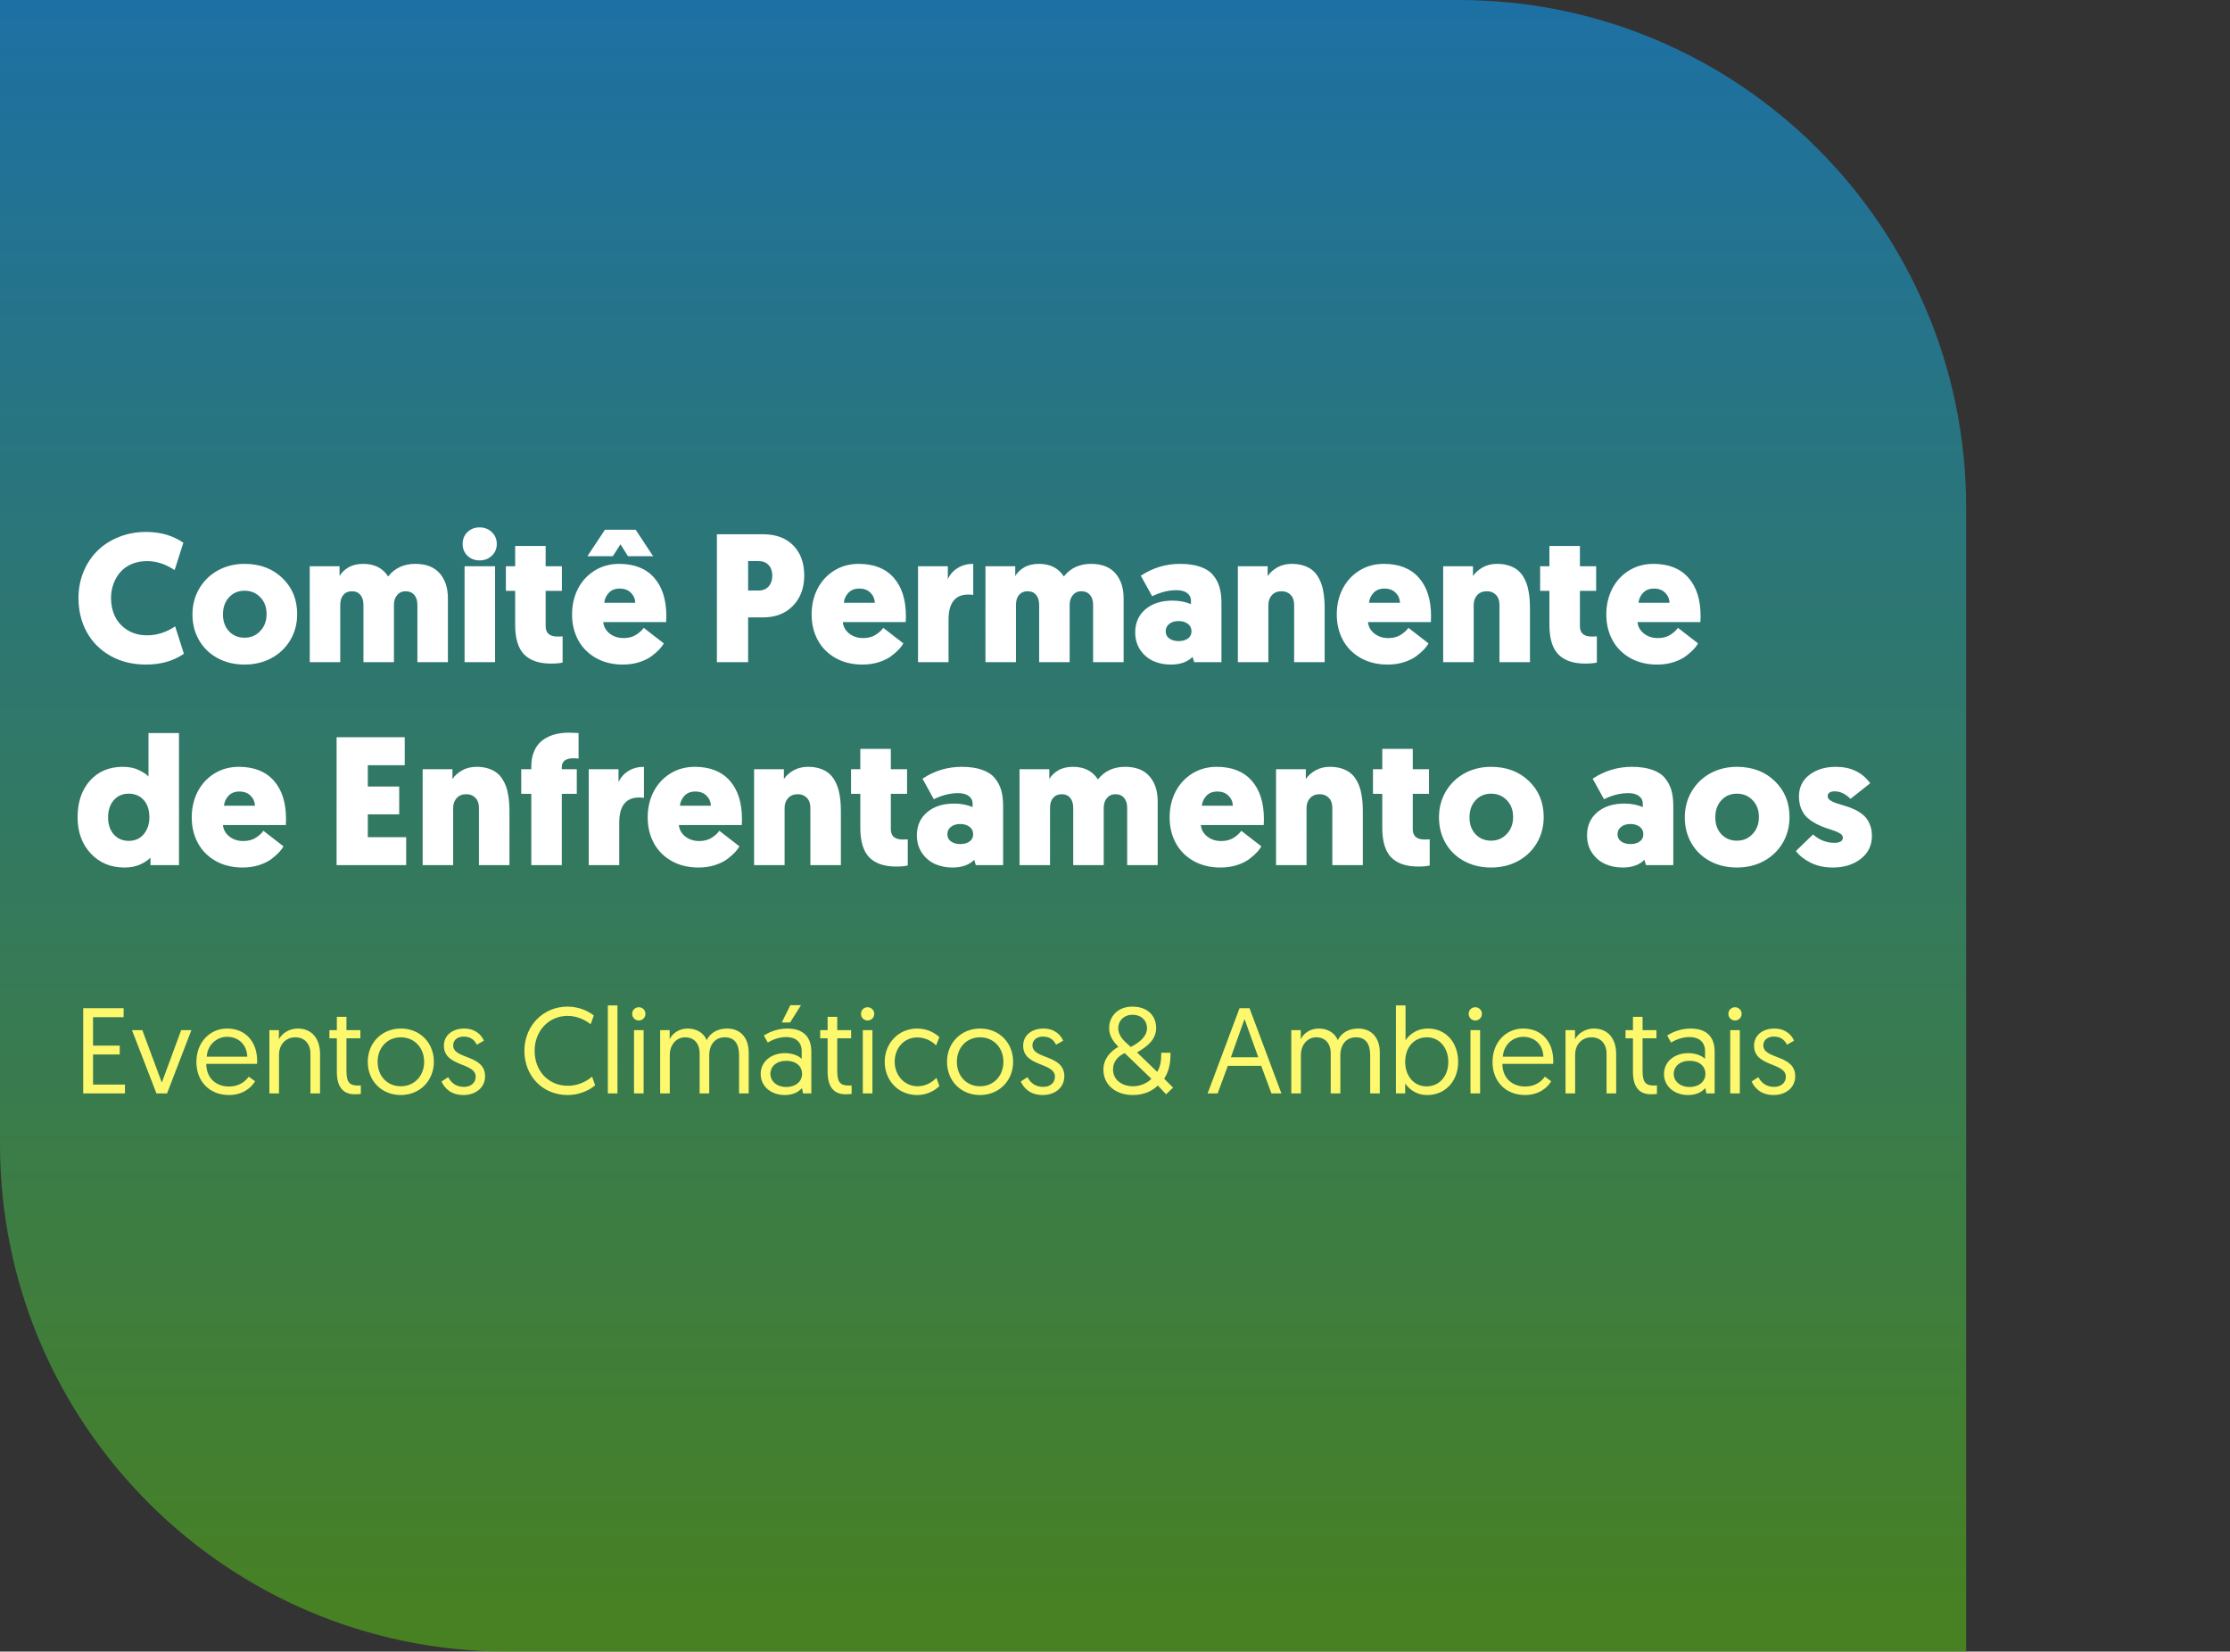 <svg width="879" height="651" viewBox="0 0 879 651" fill="none" xmlns="http://www.w3.org/2000/svg">
<rect x="0" y="0" width="879" height="651" fill="#333333" stroke="none"/>
<path d="M0 0H575C685.457 0 775 89.543 775 200V651H200C89.543 651 0 561.457 0 451V0Z" fill="url(#paint0_linear_14_2)" fill-opacity="0.7"/>
<path d="M30.934 235.723C30.934 232.066 31.59 228.633 32.902 225.422C34.215 222.211 36.031 219.457 38.352 217.16C40.672 214.84 43.496 213.012 46.824 211.676C50.152 210.34 53.738 209.672 57.582 209.672C63.254 209.672 68.152 211.09 72.277 213.926L68.832 224.719C65.293 222.352 61.684 221.168 58.004 221.168C55.754 221.168 53.715 221.555 51.887 222.328C50.082 223.102 48.594 224.168 47.422 225.527C46.25 226.863 45.348 228.41 44.715 230.168C44.082 231.902 43.766 233.754 43.766 235.723C43.766 238.395 44.293 240.832 45.348 243.035C46.426 245.215 48.066 246.996 50.27 248.379C52.473 249.738 55.051 250.418 58.004 250.418C61.871 250.418 65.551 249.246 69.043 246.902L72.488 257.695C68.363 260.531 63.395 261.949 57.582 261.949C52.285 261.949 47.598 260.801 43.52 258.504C39.441 256.184 36.324 253.043 34.168 249.082C32.012 245.121 30.934 240.668 30.934 235.723ZM78.465 252.352C76.731 249.328 75.863 245.941 75.863 242.191C75.863 238.441 76.754 235.043 78.535 231.996C80.34 228.926 82.801 226.535 85.918 224.824C89.059 223.113 92.551 222.258 96.394 222.258C102.465 222.258 107.434 224.121 111.301 227.848C115.191 231.574 117.137 236.309 117.137 242.051C117.137 245.801 116.246 249.199 114.465 252.246C112.684 255.27 110.211 257.648 107.047 259.383C103.883 261.094 100.332 261.949 96.394 261.949C92.457 261.949 88.918 261.105 85.777 259.418C82.637 257.707 80.199 255.352 78.465 252.352ZM87.887 242.191C87.887 244.91 88.684 247.125 90.277 248.836C91.894 250.523 93.934 251.367 96.394 251.367C98.879 251.367 100.941 250.488 102.582 248.73C104.246 246.973 105.078 244.746 105.078 242.051C105.078 239.309 104.246 237.094 102.582 235.406C100.941 233.695 98.879 232.84 96.394 232.84C93.91 232.84 91.871 233.707 90.277 235.441C88.684 237.176 87.887 239.426 87.887 242.191ZM122.094 261V223.207H133.836V227.074C134.586 225.738 135.746 224.602 137.316 223.664C138.91 222.727 140.867 222.258 143.188 222.258C147.594 222.258 150.863 223.91 152.996 227.215C155.598 223.91 159.172 222.258 163.719 222.258C167.938 222.258 171.125 223.488 173.281 225.949C175.461 228.41 176.551 231.715 176.551 235.863V261H164.527V238.465C164.527 236.777 164.117 235.453 163.297 234.492C162.477 233.531 161.352 233.051 159.922 233.051C158.516 233.051 157.391 233.555 156.547 234.562C155.703 235.547 155.281 236.848 155.281 238.465V261H143.258V238.465C143.258 236.777 142.859 235.453 142.062 234.492C141.266 233.531 140.152 233.051 138.723 233.051C137.293 233.051 136.168 233.531 135.348 234.492C134.527 235.43 134.117 236.754 134.117 238.465V261H122.094ZM182.352 214.418C182.352 212.52 182.984 210.961 184.25 209.742C185.516 208.5 187.109 207.879 189.031 207.879C190.953 207.879 192.559 208.5 193.848 209.742C195.16 210.961 195.816 212.52 195.816 214.418C195.816 216.27 195.16 217.816 193.848 219.059C192.559 220.277 190.953 220.887 189.031 220.887C187.109 220.887 185.516 220.277 184.25 219.059C182.984 217.816 182.352 216.27 182.352 214.418ZM183.125 261V223.207H195.148V261H183.125ZM199.402 232.91V223.207H203.059V215.191H215.082V223.207H221.48V232.91H215.082V246.832C215.082 249.551 216.641 250.91 219.758 250.91C220.555 250.91 221.223 250.887 221.762 250.84V261.141C220.707 261.422 219.172 261.562 217.156 261.562C212.516 261.562 209 260.367 206.609 257.977C204.242 255.562 203.059 251.648 203.059 246.234V232.91H199.402ZM225.488 242.191C225.488 238.512 226.25 235.16 227.773 232.137C229.32 229.113 231.512 226.711 234.348 224.93C237.207 223.148 240.441 222.258 244.051 222.258C250.027 222.258 254.621 224.074 257.832 227.707C261.043 231.316 262.648 236.367 262.648 242.859C262.648 243.844 262.625 244.629 262.578 245.215H237.793C237.934 246.949 238.754 248.438 240.254 249.68C241.777 250.898 243.629 251.508 245.809 251.508C247.777 251.508 249.441 251.062 250.801 250.172C252.184 249.258 253.156 248.355 253.719 247.465L261.629 253.582C261.301 254.262 260.75 255.023 259.977 255.867C259.227 256.688 258.207 257.59 256.918 258.574C255.652 259.535 254.012 260.344 251.996 261C250.004 261.633 247.859 261.949 245.562 261.949C241.508 261.949 237.945 261.082 234.875 259.348C231.805 257.59 229.473 255.223 227.879 252.246C226.285 249.27 225.488 245.918 225.488 242.191ZM231.535 219.234L238.461 208.793H250.555L257.445 219.234H247.531L244.578 214.559L241.555 219.234H231.535ZM238.18 237.586H250.414C250.344 236.016 249.758 234.691 248.656 233.613C247.555 232.535 246.102 231.996 244.297 231.996C242.445 231.996 241.004 232.559 239.973 233.684C238.941 234.785 238.344 236.086 238.18 237.586ZM282.582 261V210.586H300.723C305.809 210.586 309.793 212.051 312.676 214.98C315.559 217.887 317 221.848 317 226.863C317 231.785 315.512 235.77 312.535 238.816C309.582 241.84 305.668 243.352 300.793 243.352H294.887V261H282.582ZM294.887 232.77H298.93C300.688 232.77 302.035 232.23 302.973 231.152C303.934 230.074 304.414 228.645 304.414 226.863C304.414 225.152 303.934 223.781 302.973 222.75C302.035 221.695 300.734 221.168 299.07 221.168H294.887V232.77ZM319.918 242.191C319.918 238.512 320.68 235.16 322.203 232.137C323.75 229.113 325.941 226.711 328.777 224.93C331.637 223.148 334.871 222.258 338.48 222.258C344.457 222.258 349.051 224.074 352.262 227.707C355.473 231.316 357.078 236.367 357.078 242.859C357.078 243.844 357.055 244.629 357.008 245.215H332.223C332.363 246.949 333.184 248.438 334.684 249.68C336.207 250.898 338.059 251.508 340.238 251.508C342.207 251.508 343.871 251.062 345.23 250.172C346.613 249.258 347.586 248.355 348.148 247.465L356.059 253.582C355.73 254.262 355.18 255.023 354.406 255.867C353.656 256.688 352.637 257.59 351.348 258.574C350.082 259.535 348.441 260.344 346.426 261C344.434 261.633 342.289 261.949 339.992 261.949C335.938 261.949 332.375 261.082 329.305 259.348C326.234 257.59 323.902 255.223 322.309 252.246C320.715 249.27 319.918 245.918 319.918 242.191ZM332.609 237.586H344.844C344.773 236.016 344.188 234.691 343.086 233.613C341.984 232.535 340.531 231.996 338.727 231.996C336.875 231.996 335.434 232.559 334.402 233.684C333.371 234.785 332.773 236.086 332.609 237.586ZM361.859 261V223.207H373.602V228.234C374.516 226.359 375.84 224.895 377.574 223.84C379.309 222.785 381.324 222.258 383.621 222.258V234.492C382.965 234.398 382.32 234.352 381.688 234.352C376.484 234.352 373.883 237.668 373.883 244.301V261H361.859ZM388.438 261V223.207H400.18V227.074C400.93 225.738 402.09 224.602 403.66 223.664C405.254 222.727 407.211 222.258 409.531 222.258C413.938 222.258 417.207 223.91 419.34 227.215C421.941 223.91 425.516 222.258 430.062 222.258C434.281 222.258 437.469 223.488 439.625 225.949C441.805 228.41 442.895 231.715 442.895 235.863V261H430.871V238.465C430.871 236.777 430.461 235.453 429.641 234.492C428.82 233.531 427.695 233.051 426.266 233.051C424.859 233.051 423.734 233.555 422.891 234.562C422.047 235.547 421.625 236.848 421.625 238.465V261H409.602V238.465C409.602 236.777 409.203 235.453 408.406 234.492C407.609 233.531 406.496 233.051 405.066 233.051C403.637 233.051 402.512 233.531 401.691 234.492C400.871 235.43 400.461 236.754 400.461 238.465V261H388.438ZM447.465 249.258C447.465 245.484 448.801 242.461 451.473 240.188C454.145 237.891 457.707 236.742 462.16 236.742C464.785 236.742 467.211 237.199 469.438 238.113V236.742C469.438 235.523 468.945 234.539 467.961 233.789C466.977 233.016 465.547 232.629 463.672 232.629C460.578 232.629 457.402 233.426 454.145 235.02L449.68 226.934C454.391 223.816 459.535 222.258 465.113 222.258C468.277 222.258 470.949 222.645 473.129 223.418C475.332 224.168 477.02 225.27 478.191 226.723C479.387 228.176 480.23 229.781 480.723 231.539C481.215 233.273 481.461 235.289 481.461 237.586V261H470.703L470.07 258.926C468.055 260.941 465.195 261.949 461.492 261.949C458.961 261.949 456.652 261.48 454.566 260.543C452.48 259.582 450.77 258.117 449.434 256.148C448.121 254.18 447.465 251.883 447.465 249.258ZM460.895 245.918C459.957 246.645 459.488 247.617 459.488 248.836C459.488 250.055 459.969 251.004 460.93 251.684C461.891 252.363 463.109 252.703 464.586 252.703C466.086 252.703 467.305 252.363 468.242 251.684C469.18 251.004 469.648 250.055 469.648 248.836C469.648 247.57 469.168 246.586 468.207 245.883C467.246 245.156 466.016 244.793 464.516 244.793C463.062 244.793 461.855 245.168 460.895 245.918ZM487.93 261V223.207H499.672V227.074C500.516 225.785 501.758 224.66 503.398 223.699C505.062 222.738 506.984 222.258 509.164 222.258C510.805 222.258 512.281 222.457 513.594 222.855C514.906 223.254 516.008 223.781 516.898 224.438C517.789 225.07 518.562 225.879 519.219 226.863C519.875 227.848 520.379 228.832 520.73 229.816C521.105 230.777 521.398 231.902 521.609 233.191C521.844 234.457 521.984 235.605 522.031 236.637C522.102 237.645 522.137 238.781 522.137 240.047V261H510.113V238.465C510.113 236.754 509.656 235.43 508.742 234.492C507.828 233.531 506.633 233.051 505.156 233.051C503.539 233.051 502.262 233.566 501.324 234.598C500.41 235.605 499.953 236.895 499.953 238.465V261H487.93ZM526.918 242.191C526.918 238.512 527.68 235.16 529.203 232.137C530.75 229.113 532.941 226.711 535.777 224.93C538.637 223.148 541.871 222.258 545.48 222.258C551.457 222.258 556.051 224.074 559.262 227.707C562.473 231.316 564.078 236.367 564.078 242.859C564.078 243.844 564.055 244.629 564.008 245.215H539.223C539.363 246.949 540.184 248.438 541.684 249.68C543.207 250.898 545.059 251.508 547.238 251.508C549.207 251.508 550.871 251.062 552.23 250.172C553.613 249.258 554.586 248.355 555.148 247.465L563.059 253.582C562.73 254.262 562.18 255.023 561.406 255.867C560.656 256.688 559.637 257.59 558.348 258.574C557.082 259.535 555.441 260.344 553.426 261C551.434 261.633 549.289 261.949 546.992 261.949C542.938 261.949 539.375 261.082 536.305 259.348C533.234 257.59 530.902 255.223 529.309 252.246C527.715 249.27 526.918 245.918 526.918 242.191ZM539.609 237.586H551.844C551.773 236.016 551.188 234.691 550.086 233.613C548.984 232.535 547.531 231.996 545.727 231.996C543.875 231.996 542.434 232.559 541.402 233.684C540.371 234.785 539.773 236.086 539.609 237.586ZM568.859 261V223.207H580.602V227.074C581.445 225.785 582.688 224.66 584.328 223.699C585.992 222.738 587.914 222.258 590.094 222.258C591.734 222.258 593.211 222.457 594.523 222.855C595.836 223.254 596.938 223.781 597.828 224.438C598.719 225.07 599.492 225.879 600.148 226.863C600.805 227.848 601.309 228.832 601.66 229.816C602.035 230.777 602.328 231.902 602.539 233.191C602.773 234.457 602.914 235.605 602.961 236.637C603.031 237.645 603.066 238.781 603.066 240.047V261H591.043V238.465C591.043 236.754 590.586 235.43 589.672 234.492C588.758 233.531 587.562 233.051 586.086 233.051C584.469 233.051 583.191 233.566 582.254 234.598C581.34 235.605 580.883 236.895 580.883 238.465V261H568.859ZM607.074 232.91V223.207H610.73V215.191H622.754V223.207H629.152V232.91H622.754V246.832C622.754 249.551 624.312 250.91 627.43 250.91C628.227 250.91 628.895 250.887 629.434 250.84V261.141C628.379 261.422 626.844 261.562 624.828 261.562C620.188 261.562 616.672 260.367 614.281 257.977C611.914 255.562 610.73 251.648 610.73 246.234V232.91H607.074ZM633.16 242.191C633.16 238.512 633.922 235.16 635.445 232.137C636.992 229.113 639.184 226.711 642.02 224.93C644.879 223.148 648.113 222.258 651.723 222.258C657.699 222.258 662.293 224.074 665.504 227.707C668.715 231.316 670.32 236.367 670.32 242.859C670.32 243.844 670.297 244.629 670.25 245.215H645.465C645.605 246.949 646.426 248.438 647.926 249.68C649.449 250.898 651.301 251.508 653.48 251.508C655.449 251.508 657.113 251.062 658.473 250.172C659.855 249.258 660.828 248.355 661.391 247.465L669.301 253.582C668.973 254.262 668.422 255.023 667.648 255.867C666.898 256.688 665.879 257.59 664.59 258.574C663.324 259.535 661.684 260.344 659.668 261C657.676 261.633 655.531 261.949 653.234 261.949C649.18 261.949 645.617 261.082 642.547 259.348C639.477 257.59 637.145 255.223 635.551 252.246C633.957 249.27 633.16 245.918 633.16 242.191ZM645.852 237.586H658.086C658.016 236.016 657.43 234.691 656.328 233.613C655.227 232.535 653.773 231.996 651.969 231.996C650.117 231.996 648.676 232.559 647.645 233.684C646.613 234.785 646.016 236.086 645.852 237.586ZM30.582 322.121C30.582 316.191 32.199 311.398 35.434 307.742C38.691 304.086 43.027 302.258 48.441 302.258C50.926 302.258 53.059 302.703 54.84 303.594C56.621 304.461 57.852 305.293 58.531 306.09V288.934H70.555V341H59.305V338.047C58.508 338.938 57.207 339.816 55.402 340.684C53.621 341.527 51.512 341.949 49.074 341.949C43.637 341.949 39.195 340.098 35.75 336.395C32.305 332.691 30.582 327.934 30.582 322.121ZM44.82 315.441C43.344 317.152 42.605 319.402 42.605 322.191C42.605 324.98 43.355 327.219 44.855 328.906C46.355 330.594 48.312 331.438 50.727 331.438C53.234 331.438 55.215 330.559 56.668 328.801C58.145 327.02 58.883 324.816 58.883 322.191C58.883 319.262 58.133 316.977 56.633 315.336C55.133 313.672 53.164 312.84 50.727 312.84C48.289 312.84 46.32 313.707 44.82 315.441ZM75.582 322.191C75.582 318.512 76.344 315.16 77.867 312.137C79.414 309.113 81.606 306.711 84.441 304.93C87.301 303.148 90.535 302.258 94.144 302.258C100.121 302.258 104.715 304.074 107.926 307.707C111.137 311.316 112.742 316.367 112.742 322.859C112.742 323.844 112.719 324.629 112.672 325.215H87.887C88.027 326.949 88.848 328.438 90.348 329.68C91.871 330.898 93.723 331.508 95.902 331.508C97.871 331.508 99.535 331.062 100.895 330.172C102.277 329.258 103.25 328.355 103.812 327.465L111.723 333.582C111.395 334.262 110.844 335.023 110.07 335.867C109.32 336.688 108.301 337.59 107.012 338.574C105.746 339.535 104.105 340.344 102.09 341C100.098 341.633 97.953 341.949 95.656 341.949C91.602 341.949 88.039 341.082 84.969 339.348C81.898 337.59 79.566 335.223 77.973 332.246C76.379 329.27 75.582 325.918 75.582 322.191ZM88.273 317.586H100.508C100.438 316.016 99.852 314.691 98.75 313.613C97.648 312.535 96.195 311.996 94.391 311.996C92.539 311.996 91.098 312.559 90.066 313.684C89.035 314.785 88.438 316.086 88.273 317.586ZM132.676 341V290.586H159.535V301.625H144.98V310.027H157.355V320.996H144.98V329.996H160.098V341H132.676ZM166.602 341V303.207H178.344V307.074C179.188 305.785 180.43 304.66 182.07 303.699C183.734 302.738 185.656 302.258 187.836 302.258C189.477 302.258 190.953 302.457 192.266 302.855C193.578 303.254 194.68 303.781 195.57 304.438C196.461 305.07 197.234 305.879 197.891 306.863C198.547 307.848 199.051 308.832 199.402 309.816C199.777 310.777 200.07 311.902 200.281 313.191C200.516 314.457 200.656 315.605 200.703 316.637C200.773 317.645 200.809 318.781 200.809 320.047V341H188.785V318.465C188.785 316.754 188.328 315.43 187.414 314.492C186.5 313.531 185.305 313.051 183.828 313.051C182.211 313.051 180.934 313.566 179.996 314.598C179.082 315.605 178.625 316.895 178.625 318.465V341H166.602ZM205.449 312.91V303.207H209.422V302.117C209.422 300.195 209.691 298.473 210.23 296.949C210.77 295.402 211.496 294.125 212.41 293.117C213.324 292.109 214.426 291.277 215.715 290.621C217.004 289.965 218.363 289.496 219.793 289.215C221.223 288.934 222.758 288.793 224.398 288.793C225.008 288.793 226.227 288.84 228.055 288.934V299.023C227.492 298.93 226.848 298.883 226.121 298.883C223.004 298.883 221.445 300.055 221.445 302.398V303.207H227.352V312.91H221.445V341H209.422V312.91H205.449ZM232.062 341V303.207H243.805V308.234C244.719 306.359 246.043 304.895 247.777 303.84C249.512 302.785 251.527 302.258 253.824 302.258V314.492C253.168 314.398 252.523 314.352 251.891 314.352C246.688 314.352 244.086 317.668 244.086 324.301V341H232.062ZM255.301 322.191C255.301 318.512 256.062 315.16 257.586 312.137C259.133 309.113 261.324 306.711 264.16 304.93C267.02 303.148 270.254 302.258 273.863 302.258C279.84 302.258 284.434 304.074 287.645 307.707C290.855 311.316 292.461 316.367 292.461 322.859C292.461 323.844 292.438 324.629 292.391 325.215H267.605C267.746 326.949 268.566 328.438 270.066 329.68C271.59 330.898 273.441 331.508 275.621 331.508C277.59 331.508 279.254 331.062 280.613 330.172C281.996 329.258 282.969 328.355 283.531 327.465L291.441 333.582C291.113 334.262 290.562 335.023 289.789 335.867C289.039 336.688 288.02 337.59 286.73 338.574C285.465 339.535 283.824 340.344 281.809 341C279.816 341.633 277.672 341.949 275.375 341.949C271.32 341.949 267.758 341.082 264.688 339.348C261.617 337.59 259.285 335.223 257.691 332.246C256.098 329.27 255.301 325.918 255.301 322.191ZM267.992 317.586H280.227C280.156 316.016 279.57 314.691 278.469 313.613C277.367 312.535 275.914 311.996 274.109 311.996C272.258 311.996 270.816 312.559 269.785 313.684C268.754 314.785 268.156 316.086 267.992 317.586ZM297.242 341V303.207H308.984V307.074C309.828 305.785 311.07 304.66 312.711 303.699C314.375 302.738 316.297 302.258 318.477 302.258C320.117 302.258 321.594 302.457 322.906 302.855C324.219 303.254 325.32 303.781 326.211 304.438C327.102 305.07 327.875 305.879 328.531 306.863C329.188 307.848 329.691 308.832 330.043 309.816C330.418 310.777 330.711 311.902 330.922 313.191C331.156 314.457 331.297 315.605 331.344 316.637C331.414 317.645 331.449 318.781 331.449 320.047V341H319.426V318.465C319.426 316.754 318.969 315.43 318.055 314.492C317.141 313.531 315.945 313.051 314.469 313.051C312.852 313.051 311.574 313.566 310.637 314.598C309.723 315.605 309.266 316.895 309.266 318.465V341H297.242ZM335.457 312.91V303.207H339.113V295.191H351.137V303.207H357.535V312.91H351.137V326.832C351.137 329.551 352.695 330.91 355.812 330.91C356.609 330.91 357.277 330.887 357.816 330.84V341.141C356.762 341.422 355.227 341.562 353.211 341.562C348.57 341.562 345.055 340.367 342.664 337.977C340.297 335.562 339.113 331.648 339.113 326.234V312.91H335.457ZM361.402 329.258C361.402 325.484 362.738 322.461 365.41 320.188C368.082 317.891 371.645 316.742 376.098 316.742C378.723 316.742 381.148 317.199 383.375 318.113V316.742C383.375 315.523 382.883 314.539 381.898 313.789C380.914 313.016 379.484 312.629 377.609 312.629C374.516 312.629 371.34 313.426 368.082 315.02L363.617 306.934C368.328 303.816 373.473 302.258 379.051 302.258C382.215 302.258 384.887 302.645 387.066 303.418C389.27 304.168 390.957 305.27 392.129 306.723C393.324 308.176 394.168 309.781 394.66 311.539C395.152 313.273 395.398 315.289 395.398 317.586V341H384.641L384.008 338.926C381.992 340.941 379.133 341.949 375.43 341.949C372.898 341.949 370.59 341.48 368.504 340.543C366.418 339.582 364.707 338.117 363.371 336.148C362.059 334.18 361.402 331.883 361.402 329.258ZM374.832 325.918C373.895 326.645 373.426 327.617 373.426 328.836C373.426 330.055 373.906 331.004 374.867 331.684C375.828 332.363 377.047 332.703 378.523 332.703C380.023 332.703 381.242 332.363 382.18 331.684C383.117 331.004 383.586 330.055 383.586 328.836C383.586 327.57 383.105 326.586 382.145 325.883C381.184 325.156 379.953 324.793 378.453 324.793C377 324.793 375.793 325.168 374.832 325.918ZM401.867 341V303.207H413.609V307.074C414.359 305.738 415.52 304.602 417.09 303.664C418.684 302.727 420.641 302.258 422.961 302.258C427.367 302.258 430.637 303.91 432.77 307.215C435.371 303.91 438.945 302.258 443.492 302.258C447.711 302.258 450.898 303.488 453.055 305.949C455.234 308.41 456.324 311.715 456.324 315.863V341H444.301V318.465C444.301 316.777 443.891 315.453 443.07 314.492C442.25 313.531 441.125 313.051 439.695 313.051C438.289 313.051 437.164 313.555 436.32 314.562C435.477 315.547 435.055 316.848 435.055 318.465V341H423.031V318.465C423.031 316.777 422.633 315.453 421.836 314.492C421.039 313.531 419.926 313.051 418.496 313.051C417.066 313.051 415.941 313.531 415.121 314.492C414.301 315.43 413.891 316.754 413.891 318.465V341H401.867ZM461.035 322.191C461.035 318.512 461.797 315.16 463.32 312.137C464.867 309.113 467.059 306.711 469.895 304.93C472.754 303.148 475.988 302.258 479.598 302.258C485.574 302.258 490.168 304.074 493.379 307.707C496.59 311.316 498.195 316.367 498.195 322.859C498.195 323.844 498.172 324.629 498.125 325.215H473.34C473.48 326.949 474.301 328.438 475.801 329.68C477.324 330.898 479.176 331.508 481.355 331.508C483.324 331.508 484.988 331.062 486.348 330.172C487.73 329.258 488.703 328.355 489.266 327.465L497.176 333.582C496.848 334.262 496.297 335.023 495.523 335.867C494.773 336.688 493.754 337.59 492.465 338.574C491.199 339.535 489.559 340.344 487.543 341C485.551 341.633 483.406 341.949 481.109 341.949C477.055 341.949 473.492 341.082 470.422 339.348C467.352 337.59 465.02 335.223 463.426 332.246C461.832 329.27 461.035 325.918 461.035 322.191ZM473.727 317.586H485.961C485.891 316.016 485.305 314.691 484.203 313.613C483.102 312.535 481.648 311.996 479.844 311.996C477.992 311.996 476.551 312.559 475.52 313.684C474.488 314.785 473.891 316.086 473.727 317.586ZM502.977 341V303.207H514.719V307.074C515.562 305.785 516.805 304.66 518.445 303.699C520.109 302.738 522.031 302.258 524.211 302.258C525.852 302.258 527.328 302.457 528.641 302.855C529.953 303.254 531.055 303.781 531.945 304.438C532.836 305.07 533.609 305.879 534.266 306.863C534.922 307.848 535.426 308.832 535.777 309.816C536.152 310.777 536.445 311.902 536.656 313.191C536.891 314.457 537.031 315.605 537.078 316.637C537.148 317.645 537.184 318.781 537.184 320.047V341H525.16V318.465C525.16 316.754 524.703 315.43 523.789 314.492C522.875 313.531 521.68 313.051 520.203 313.051C518.586 313.051 517.309 313.566 516.371 314.598C515.457 315.605 515 316.895 515 318.465V341H502.977ZM541.191 312.91V303.207H544.848V295.191H556.871V303.207H563.27V312.91H556.871V326.832C556.871 329.551 558.43 330.91 561.547 330.91C562.344 330.91 563.012 330.887 563.551 330.84V341.141C562.496 341.422 560.961 341.562 558.945 341.562C554.305 341.562 550.789 340.367 548.398 337.977C546.031 335.562 544.848 331.648 544.848 326.234V312.91H541.191ZM569.809 332.352C568.074 329.328 567.207 325.941 567.207 322.191C567.207 318.441 568.098 315.043 569.879 311.996C571.684 308.926 574.145 306.535 577.262 304.824C580.402 303.113 583.895 302.258 587.738 302.258C593.809 302.258 598.777 304.121 602.645 307.848C606.535 311.574 608.48 316.309 608.48 322.051C608.48 325.801 607.59 329.199 605.809 332.246C604.027 335.27 601.555 337.648 598.391 339.383C595.227 341.094 591.676 341.949 587.738 341.949C583.801 341.949 580.262 341.105 577.121 339.418C573.98 337.707 571.543 335.352 569.809 332.352ZM579.23 322.191C579.23 324.91 580.027 327.125 581.621 328.836C583.238 330.523 585.277 331.367 587.738 331.367C590.223 331.367 592.285 330.488 593.926 328.73C595.59 326.973 596.422 324.746 596.422 322.051C596.422 319.309 595.59 317.094 593.926 315.406C592.285 313.695 590.223 312.84 587.738 312.84C585.254 312.84 583.215 313.707 581.621 315.441C580.027 317.176 579.23 319.426 579.23 322.191ZM625.566 329.258C625.566 325.484 626.902 322.461 629.574 320.188C632.246 317.891 635.809 316.742 640.262 316.742C642.887 316.742 645.312 317.199 647.539 318.113V316.742C647.539 315.523 647.047 314.539 646.062 313.789C645.078 313.016 643.648 312.629 641.773 312.629C638.68 312.629 635.504 313.426 632.246 315.02L627.781 306.934C632.492 303.816 637.637 302.258 643.215 302.258C646.379 302.258 649.051 302.645 651.23 303.418C653.434 304.168 655.121 305.27 656.293 306.723C657.488 308.176 658.332 309.781 658.824 311.539C659.316 313.273 659.562 315.289 659.562 317.586V341H648.805L648.172 338.926C646.156 340.941 643.297 341.949 639.594 341.949C637.062 341.949 634.754 341.48 632.668 340.543C630.582 339.582 628.871 338.117 627.535 336.148C626.223 334.18 625.566 331.883 625.566 329.258ZM638.996 325.918C638.059 326.645 637.59 327.617 637.59 328.836C637.59 330.055 638.07 331.004 639.031 331.684C639.992 332.363 641.211 332.703 642.688 332.703C644.188 332.703 645.406 332.363 646.344 331.684C647.281 331.004 647.75 330.055 647.75 328.836C647.75 327.57 647.27 326.586 646.309 325.883C645.348 325.156 644.117 324.793 642.617 324.793C641.164 324.793 639.957 325.168 638.996 325.918ZM666.699 332.352C664.965 329.328 664.098 325.941 664.098 322.191C664.098 318.441 664.988 315.043 666.77 311.996C668.574 308.926 671.035 306.535 674.152 304.824C677.293 303.113 680.785 302.258 684.629 302.258C690.699 302.258 695.668 304.121 699.535 307.848C703.426 311.574 705.371 316.309 705.371 322.051C705.371 325.801 704.48 329.199 702.699 332.246C700.918 335.27 698.445 337.648 695.281 339.383C692.117 341.094 688.566 341.949 684.629 341.949C680.691 341.949 677.152 341.105 674.012 339.418C670.871 337.707 668.434 335.352 666.699 332.352ZM676.121 322.191C676.121 324.91 676.918 327.125 678.512 328.836C680.129 330.523 682.168 331.367 684.629 331.367C687.113 331.367 689.176 330.488 690.816 328.73C692.48 326.973 693.312 324.746 693.312 322.051C693.312 319.309 692.48 317.094 690.816 315.406C689.176 313.695 687.113 312.84 684.629 312.84C682.145 312.84 680.105 313.707 678.512 315.441C676.918 317.176 676.121 319.426 676.121 322.191ZM707.902 335.445L714.652 328.906C717.113 331.109 719.902 332.211 723.02 332.211C725.27 332.211 726.395 331.52 726.395 330.137C726.395 329.574 726.078 329.07 725.445 328.625C724.812 328.18 723.98 327.781 722.949 327.43C721.941 327.078 720.816 326.703 719.574 326.305C718.355 325.883 717.125 325.355 715.883 324.723C714.664 324.066 713.539 323.305 712.508 322.438C711.5 321.547 710.68 320.375 710.047 318.922C709.414 317.469 709.098 315.805 709.098 313.93C709.098 310.367 710.469 307.531 713.211 305.422C715.977 303.312 719.457 302.258 723.652 302.258C729.512 302.258 734.023 304.414 737.188 308.727L729.418 314.879C727.449 312.91 725.363 311.926 723.16 311.926C722.293 311.926 721.613 312.09 721.121 312.418C720.652 312.746 720.418 313.203 720.418 313.789C720.418 314.422 720.734 314.973 721.367 315.441C722.023 315.887 722.855 316.273 723.863 316.602C724.895 316.93 726.031 317.281 727.273 317.656C728.516 318.008 729.758 318.477 731 319.062C732.242 319.648 733.367 320.363 734.375 321.207C735.406 322.027 736.238 323.152 736.871 324.582C737.527 325.988 737.855 327.617 737.855 329.469C737.855 333.242 736.391 336.266 733.461 338.539C730.531 340.812 726.852 341.949 722.422 341.949C719.117 341.949 716.188 341.305 713.633 340.016C711.102 338.727 709.191 337.203 707.902 335.445Z" fill="white"/>
<path d="M32.792 431V397.4H48.728V400.952H36.68V412.136H47.192V415.64H36.68V427.496H49.256V431H32.792ZM65.846 431H61.67L52.022 406.04H56.102L63.782 426.728L71.414 406.04H75.446L65.846 431ZM77.413 418.616C77.413 410.648 82.885 405.416 89.509 405.416C96.853 405.416 101.365 410.696 101.365 418.184C101.365 418.328 101.365 418.856 101.317 419.336H81.301C81.349 424.904 85.093 428.264 90.277 428.264C94.501 428.264 96.853 426.056 98.053 424.376L100.549 426.2C99.157 428.552 95.893 431.624 90.229 431.624C82.645 431.624 77.413 426.296 77.413 418.616ZM81.493 416.504H97.477C97.237 411.32 93.637 408.68 89.509 408.68C85.429 408.68 81.781 411.8 81.493 416.504ZM117.37 405.416C123.178 405.416 126.154 409.736 126.154 415.4V431H122.362V415.256C122.362 411.272 119.866 408.872 116.458 408.872C112.618 408.872 109.978 411.704 109.978 415.832V431H106.186V406.04H109.93V409.64C111.13 407.384 113.914 405.416 117.37 405.416ZM132.771 406.04V400.808H136.563V406.04H142.035V409.256H136.563V422.12C136.563 426.776 137.907 427.88 141.171 427.88C141.651 427.88 142.227 427.832 142.227 427.832V431.192C142.227 431.192 141.219 431.336 139.923 431.336C134.931 431.336 132.771 428.072 132.771 422.456V409.256H129.843V406.04H132.771ZM148.847 418.52C148.847 424.136 152.639 428.168 157.967 428.168C163.343 428.168 167.183 424.088 167.183 418.52C167.183 413 163.343 408.872 157.967 408.872C152.591 408.872 148.847 413.048 148.847 418.52ZM144.959 418.52C144.959 410.984 150.575 405.416 158.015 405.416C165.551 405.416 171.023 411.032 171.023 418.52C171.023 426.008 165.455 431.624 157.967 431.624C150.479 431.624 144.959 426.104 144.959 418.52ZM174.017 426.296L176.657 424.568C177.713 426.536 179.489 428.408 182.897 428.408C185.393 428.408 187.505 426.968 187.505 424.424C187.505 418.664 174.977 420.632 174.977 412.184C174.977 407.96 178.481 405.416 182.993 405.416C187.649 405.416 190.049 408.344 190.721 410.216L187.937 411.8C187.265 410.456 185.969 408.584 182.753 408.584C180.449 408.584 178.625 409.88 178.625 412.04C178.625 417.656 191.201 415.544 191.201 424.232C191.201 428.648 187.553 431.624 182.705 431.624C177.473 431.624 175.121 428.648 174.017 426.296ZM233.388 424.376L234.588 427.784C233.292 428.936 229.404 431.624 223.74 431.624C213.9 431.624 206.7 424.136 206.7 414.2C206.7 404.312 214.14 396.776 223.644 396.776C228.684 396.776 232.284 398.84 234.06 400.28L232.812 403.736C231.516 402.68 228.204 400.424 223.74 400.424C216.3 400.424 210.732 406.376 210.732 414.2C210.732 422.024 216.06 427.976 223.836 427.976C228.924 427.976 232.236 425.336 233.388 424.376ZM239.592 431V396.296H243.384V431H239.592ZM249.905 431V406.04H253.697V431H249.905ZM249.185 399.608C249.185 398.168 250.337 397.016 251.777 397.016C253.265 397.016 254.417 398.168 254.417 399.608C254.417 401.096 253.265 402.248 251.777 402.248C250.337 402.248 249.185 401.096 249.185 399.608ZM295.113 414.824V431H291.321V415.976C291.321 411.272 289.401 408.872 285.705 408.872C282.201 408.872 279.561 411.368 279.561 416.024V431H275.769V415.256C275.769 411.272 273.561 408.872 270.057 408.872C266.745 408.872 264.009 411.656 264.009 415.88V431H260.217V406.04H263.961C263.961 408.344 263.961 409.64 263.961 409.64C264.921 407.48 267.561 405.416 271.017 405.416C274.761 405.416 277.401 407.24 278.553 409.976C280.041 407 283.017 405.416 286.569 405.416C292.137 405.416 295.113 409.352 295.113 414.824ZM299.835 423.32C299.835 418.568 303.819 415.112 309.435 415.112C312.603 415.112 315.003 416.312 316.011 417.368V414.296C316.011 410.792 313.659 408.776 309.963 408.776C306.891 408.776 304.395 409.88 302.619 410.936L301.083 408.152C302.763 407.096 306.075 405.416 310.299 405.416C317.115 405.416 319.803 409.208 319.803 414.536V431H316.539L316.107 428.888C314.811 430.376 312.699 431.624 309.339 431.624C303.867 431.624 299.835 428.168 299.835 423.32ZM303.675 423.272C303.675 426.152 306.123 428.456 309.963 428.456C313.611 428.456 316.155 426.296 316.155 423.272C316.155 420.152 313.659 418.136 309.915 418.136C306.123 418.136 303.675 420.344 303.675 423.272ZM308.139 403.016L311.547 396.2H315.723L311.451 403.016H308.139ZM326.224 406.04V400.808H330.016V406.04H335.488V409.256H330.016V422.12C330.016 426.776 331.36 427.88 334.624 427.88C335.104 427.88 335.68 427.832 335.68 427.832V431.192C335.68 431.192 334.672 431.336 333.376 431.336C328.384 431.336 326.224 428.072 326.224 422.456V409.256H323.296V406.04H326.224ZM340.092 431V406.04H343.884V431H340.092ZM339.372 399.608C339.372 398.168 340.524 397.016 341.964 397.016C343.452 397.016 344.604 398.168 344.604 399.608C344.604 401.096 343.452 402.248 341.964 402.248C340.524 402.248 339.372 401.096 339.372 399.608ZM370.277 408.824L368.981 412.088C367.973 411.032 365.381 408.92 361.589 408.92C356.357 408.92 352.661 413.096 352.661 418.52C352.661 423.896 356.549 428.168 361.685 428.168C365.621 428.168 368.117 425.864 369.125 424.856L370.277 428.072C369.269 429.128 366.197 431.624 361.541 431.624C354.101 431.624 348.725 425.912 348.725 418.52C348.725 411.128 354.245 405.416 361.493 405.416C366.053 405.416 368.981 407.576 370.277 408.824ZM377.175 418.52C377.175 424.136 380.967 428.168 386.295 428.168C391.671 428.168 395.511 424.088 395.511 418.52C395.511 413 391.671 408.872 386.295 408.872C380.919 408.872 377.175 413.048 377.175 418.52ZM373.287 418.52C373.287 410.984 378.903 405.416 386.343 405.416C393.879 405.416 399.351 411.032 399.351 418.52C399.351 426.008 393.783 431.624 386.295 431.624C378.807 431.624 373.287 426.104 373.287 418.52ZM402.345 426.296L404.985 424.568C406.041 426.536 407.817 428.408 411.225 428.408C413.721 428.408 415.833 426.968 415.833 424.424C415.833 418.664 403.305 420.632 403.305 412.184C403.305 407.96 406.809 405.416 411.321 405.416C415.977 405.416 418.377 408.344 419.049 410.216L416.265 411.8C415.593 410.456 414.297 408.584 411.081 408.584C408.777 408.584 406.953 409.88 406.953 412.04C406.953 417.656 419.529 415.544 419.529 424.232C419.529 428.648 415.881 431.624 411.033 431.624C405.801 431.624 403.449 428.648 402.345 426.296ZM459.652 431.336L456.388 427.88C454.228 430.04 450.82 431.624 446.596 431.624C439.3 431.624 434.932 427.208 434.932 421.688C434.932 417.464 437.476 414.536 440.836 412.616C438.964 410.696 437.188 408.488 437.188 405.176C437.188 400.856 440.404 396.776 446.356 396.776C452.212 396.776 455.716 400.232 455.716 405.224C455.716 409.4 452.788 412.232 448.18 414.824L456.148 422.504C457.492 420.056 457.732 418.184 457.732 414.968H461.38C461.38 418.856 460.948 421.928 458.884 425.192L462.388 428.696L459.652 431.336ZM446.596 428.168C449.62 428.168 452.308 426.824 453.844 425.24L443.332 415.112C440.884 416.168 438.724 418.328 438.724 421.496C438.724 425.72 442.324 428.168 446.596 428.168ZM440.788 405.32C440.788 408.344 443.188 410.504 445.732 412.664C449.236 410.888 452.116 408.44 452.116 405.32C452.116 402.248 449.86 399.992 446.404 399.992C443.092 399.992 440.788 402.248 440.788 405.32ZM497.134 420.104H483.982L479.95 431H476.014L488.59 397.4H492.526L505.102 431H501.166L497.134 420.104ZM495.982 416.744L490.558 401.672L485.182 416.744H495.982ZM543.879 414.824V431H540.087V415.976C540.087 411.272 538.167 408.872 534.471 408.872C530.967 408.872 528.327 411.368 528.327 416.024V431H524.535V415.256C524.535 411.272 522.327 408.872 518.823 408.872C515.511 408.872 512.775 411.656 512.775 415.88V431H508.983V406.04H512.727C512.727 408.344 512.727 409.64 512.727 409.64C513.687 407.48 516.327 405.416 519.783 405.416C523.527 405.416 526.167 407.24 527.319 409.976C528.807 407 531.783 405.416 535.335 405.416C540.903 405.416 543.879 409.352 543.879 414.824ZM550.233 431V396.296H554.025V410.072C554.793 408.776 557.625 405.416 562.857 405.416C569.913 405.416 574.761 410.888 574.761 418.568C574.761 426.2 569.673 431.624 562.569 431.624C557.145 431.624 554.505 427.976 553.881 427.064V431H550.233ZM553.881 418.616C553.881 423.848 557.145 428.216 562.329 428.216C567.129 428.216 570.873 424.424 570.873 418.616C570.873 412.904 567.321 408.872 562.425 408.872C557.721 408.872 553.881 412.424 553.881 418.616ZM579.623 431V406.04H583.415V431H579.623ZM578.903 399.608C578.903 398.168 580.055 397.016 581.495 397.016C582.983 397.016 584.135 398.168 584.135 399.608C584.135 401.096 582.983 402.248 581.495 402.248C580.055 402.248 578.903 401.096 578.903 399.608ZM588.304 418.616C588.304 410.648 593.776 405.416 600.4 405.416C607.744 405.416 612.256 410.696 612.256 418.184C612.256 418.328 612.256 418.856 612.208 419.336H592.192C592.24 424.904 595.984 428.264 601.168 428.264C605.392 428.264 607.744 426.056 608.944 424.376L611.44 426.2C610.048 428.552 606.784 431.624 601.12 431.624C593.536 431.624 588.304 426.296 588.304 418.616ZM592.384 416.504H608.368C608.128 411.32 604.528 408.68 600.4 408.68C596.32 408.68 592.672 411.8 592.384 416.504ZM628.261 405.416C634.069 405.416 637.045 409.736 637.045 415.4V431H633.253V415.256C633.253 411.272 630.757 408.872 627.349 408.872C623.509 408.872 620.868 411.704 620.868 415.832V431H617.077V406.04H620.821V409.64C622.021 407.384 624.805 405.416 628.261 405.416ZM643.661 406.04V400.808H647.453V406.04H652.925V409.256H647.453V422.12C647.453 426.776 648.797 427.88 652.061 427.88C652.541 427.88 653.117 427.832 653.117 427.832V431.192C653.117 431.192 652.109 431.336 650.813 431.336C645.821 431.336 643.661 428.072 643.661 422.456V409.256H640.733V406.04H643.661ZM655.898 423.32C655.898 418.568 659.882 415.112 665.498 415.112C668.666 415.112 671.066 416.312 672.074 417.368V414.296C672.074 410.792 669.722 408.776 666.026 408.776C662.954 408.776 660.458 409.88 658.682 410.936L657.146 408.152C658.826 407.096 662.138 405.416 666.362 405.416C673.178 405.416 675.866 409.208 675.866 414.536V431H672.602L672.17 428.888C670.874 430.376 668.762 431.624 665.402 431.624C659.93 431.624 655.898 428.168 655.898 423.32ZM659.738 423.272C659.738 426.152 662.186 428.456 666.026 428.456C669.674 428.456 672.218 426.296 672.218 423.272C672.218 420.152 669.722 418.136 665.978 418.136C662.186 418.136 659.738 420.344 659.738 423.272ZM681.998 431V406.04H685.79V431H681.998ZM681.278 399.608C681.278 398.168 682.43 397.016 683.87 397.016C685.358 397.016 686.51 398.168 686.51 399.608C686.51 401.096 685.358 402.248 683.87 402.248C682.43 402.248 681.278 401.096 681.278 399.608ZM690.439 426.296L693.079 424.568C694.135 426.536 695.911 428.408 699.319 428.408C701.815 428.408 703.927 426.968 703.927 424.424C703.927 418.664 691.399 420.632 691.399 412.184C691.399 407.96 694.903 405.416 699.415 405.416C704.071 405.416 706.471 408.344 707.143 410.216L704.359 411.8C703.687 410.456 702.391 408.584 699.175 408.584C696.871 408.584 695.047 409.88 695.047 412.04C695.047 417.656 707.623 415.544 707.623 424.232C707.623 428.648 703.975 431.624 699.127 431.624C693.895 431.624 691.543 428.648 690.439 426.296Z" fill="#FDF86E"/>
<defs>
<linearGradient id="paint0_linear_14_2" x1="387.5" y1="651" x2="387.5" y2="0" gradientUnits="userSpaceOnUse">
<stop stop-color="#51A319"/>
<stop offset="1" stop-color="#148BD4"/>
</linearGradient>
</defs>
</svg>
